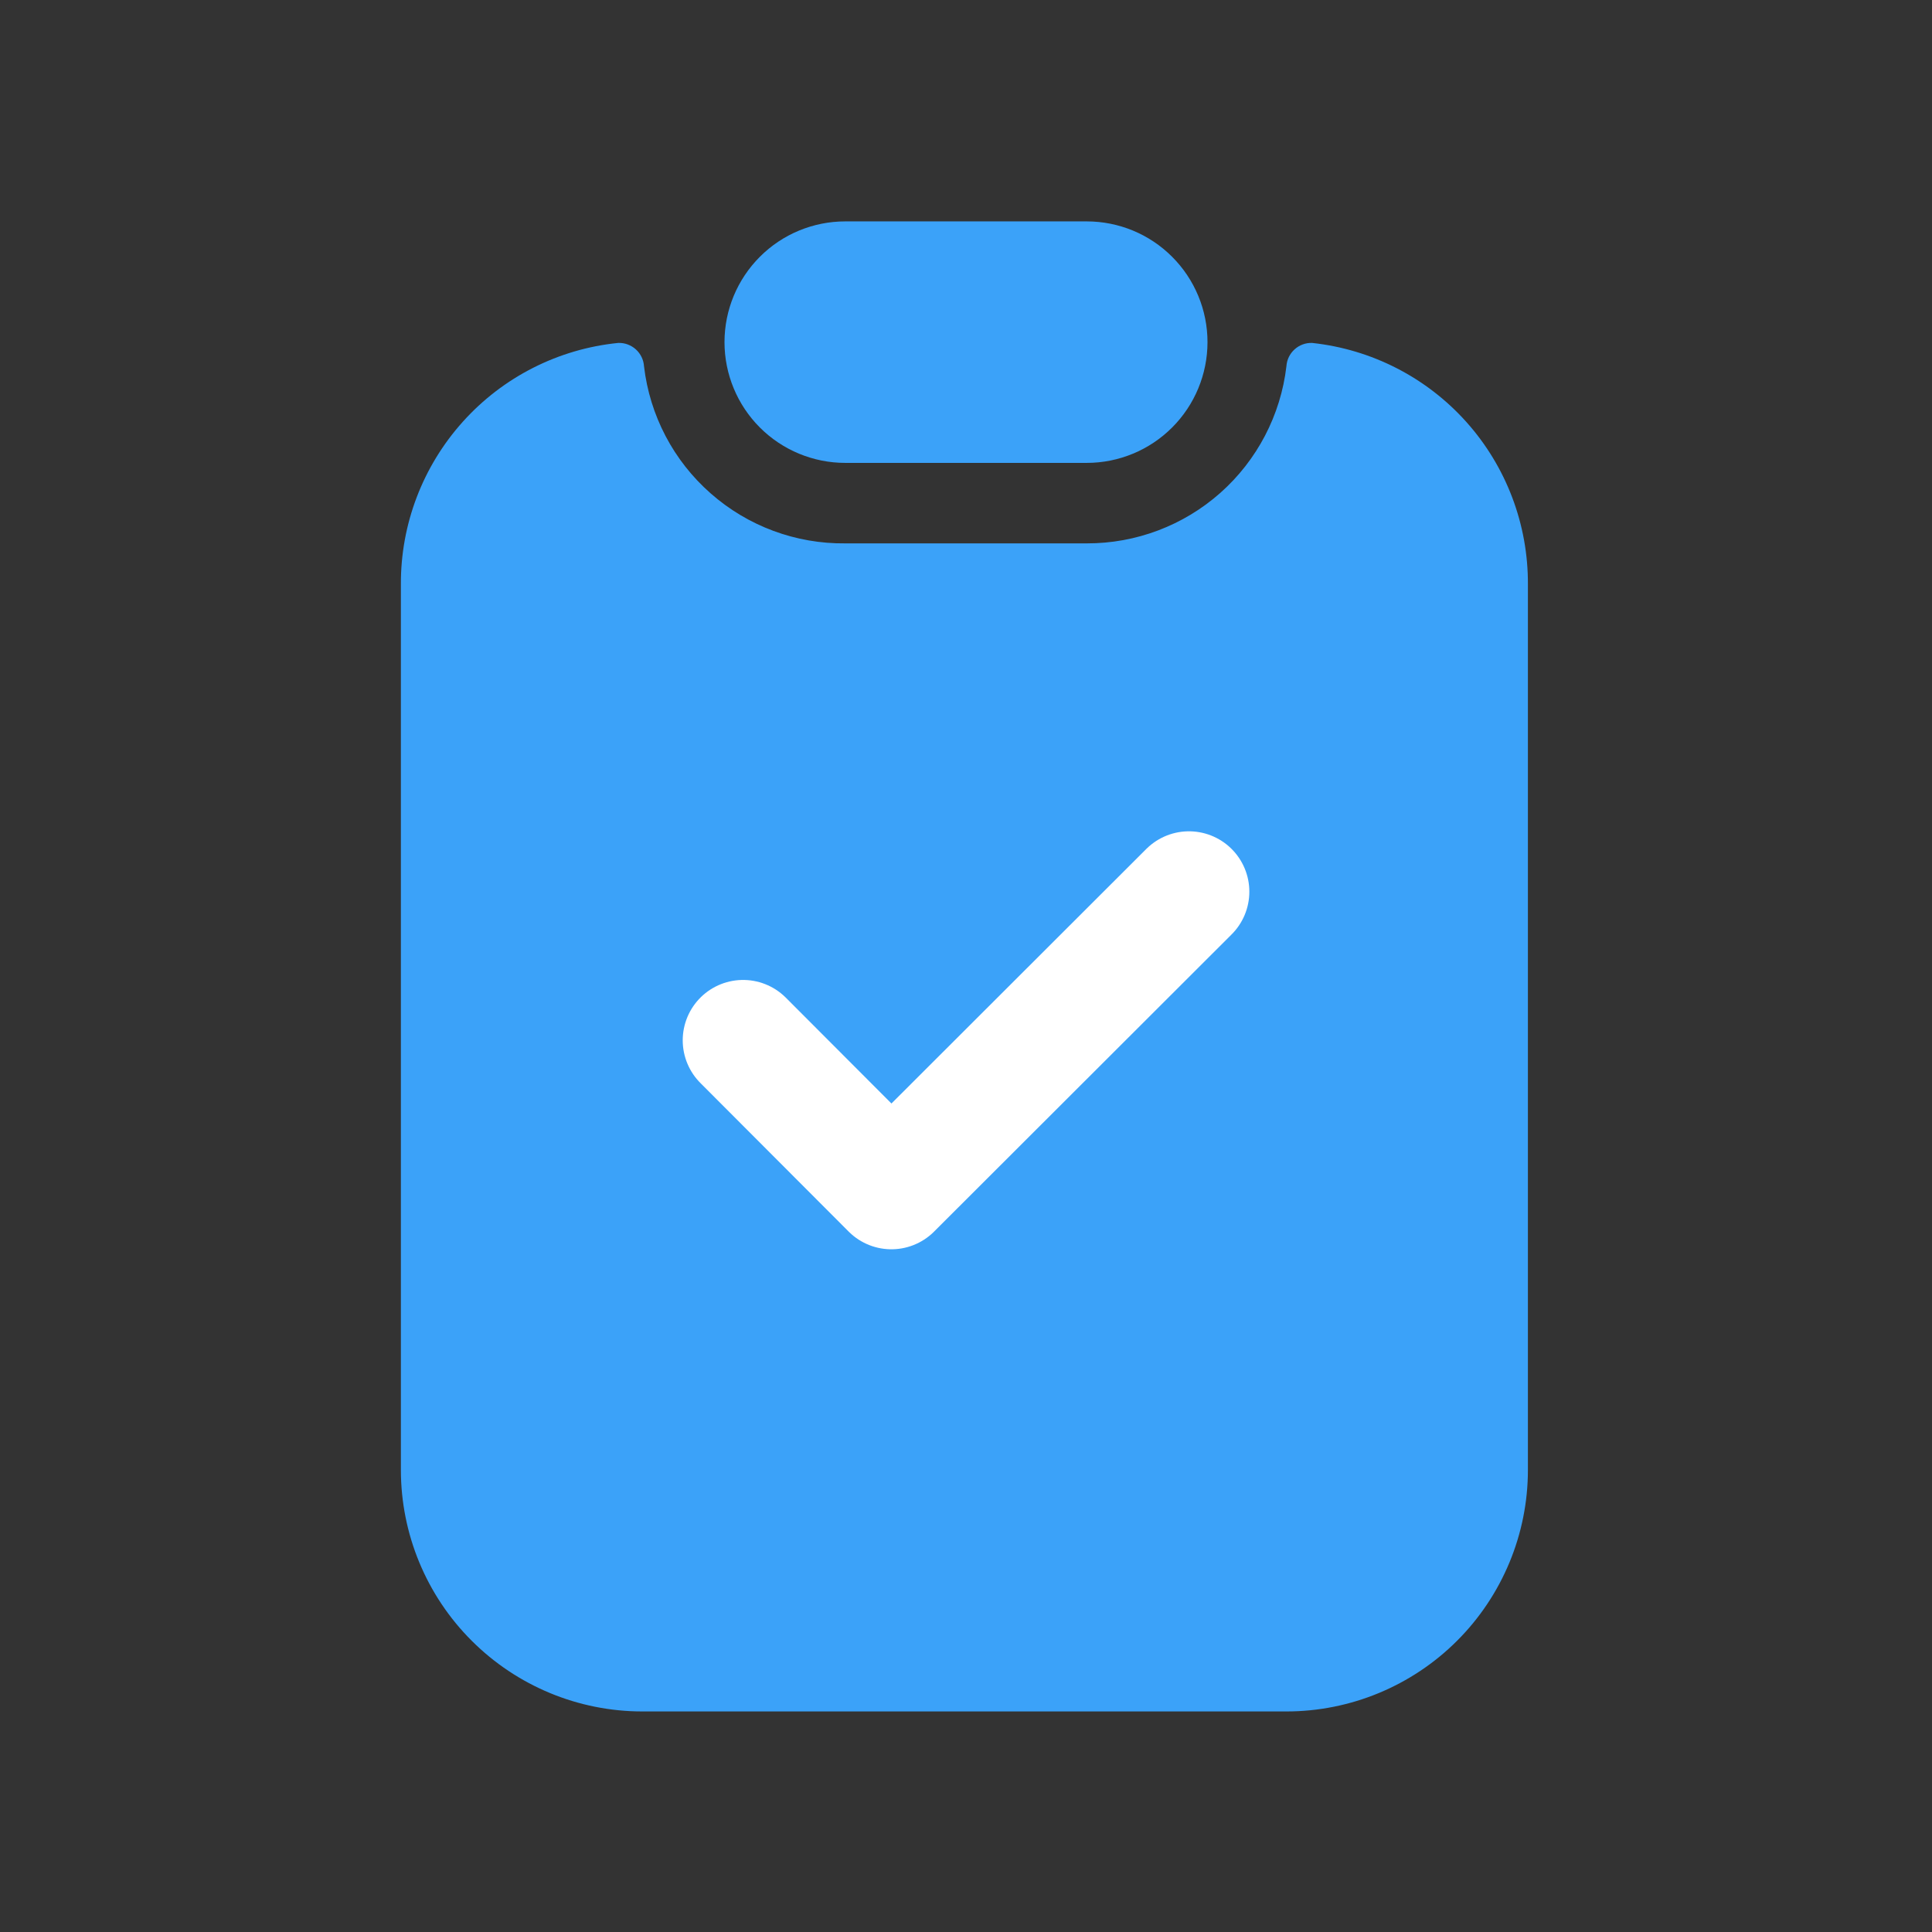 <svg width="32" height="32" viewBox="0 0 32 32" fill="none" xmlns="http://www.w3.org/2000/svg">
<rect x="0" y="0" width="32" height="32" fill="#333333" stroke="none"/>
<path d="M21.733 5.68C21.626 5.676 21.521 5.715 21.442 5.787C21.362 5.859 21.314 5.959 21.307 6.067C21.212 6.876 20.822 7.623 20.212 8.164C19.603 8.704 18.815 9.002 18 9H14C13.18 9.009 12.386 8.714 11.771 8.172C11.155 7.631 10.762 6.881 10.667 6.067C10.66 5.959 10.611 5.859 10.532 5.787C10.452 5.715 10.347 5.676 10.24 5.68C9.25 5.779 8.332 6.244 7.667 6.984C7.001 7.724 6.635 8.685 6.64 9.68V24.347C6.64 25.407 7.061 26.425 7.812 27.175C8.562 27.925 9.579 28.347 10.64 28.347H21.307C22.367 28.347 23.385 27.925 24.135 27.175C24.885 26.425 25.307 25.407 25.307 24.347V9.68C25.312 8.689 24.95 7.731 24.29 6.992C23.63 6.253 22.719 5.786 21.733 5.68Z" fill="#3BA2F9"/>
<path d="M14 7.667H18C18.53 7.667 19.039 7.456 19.414 7.081C19.789 6.706 20 6.197 20 5.667C20 5.136 19.789 4.628 19.414 4.253C19.039 3.877 18.53 3.667 18 3.667H14C13.47 3.667 12.961 3.877 12.586 4.253C12.211 4.628 12 5.136 12 5.667C12 6.197 12.211 6.706 12.586 7.081C12.961 7.456 13.47 7.667 14 7.667Z" fill="#3BA2F9"/>
<path d="M12.308 17.231L14.764 19.692L19.693 14.769" stroke="white" stroke-width="2" stroke-linecap="round" stroke-linejoin="round"/>
</svg>
